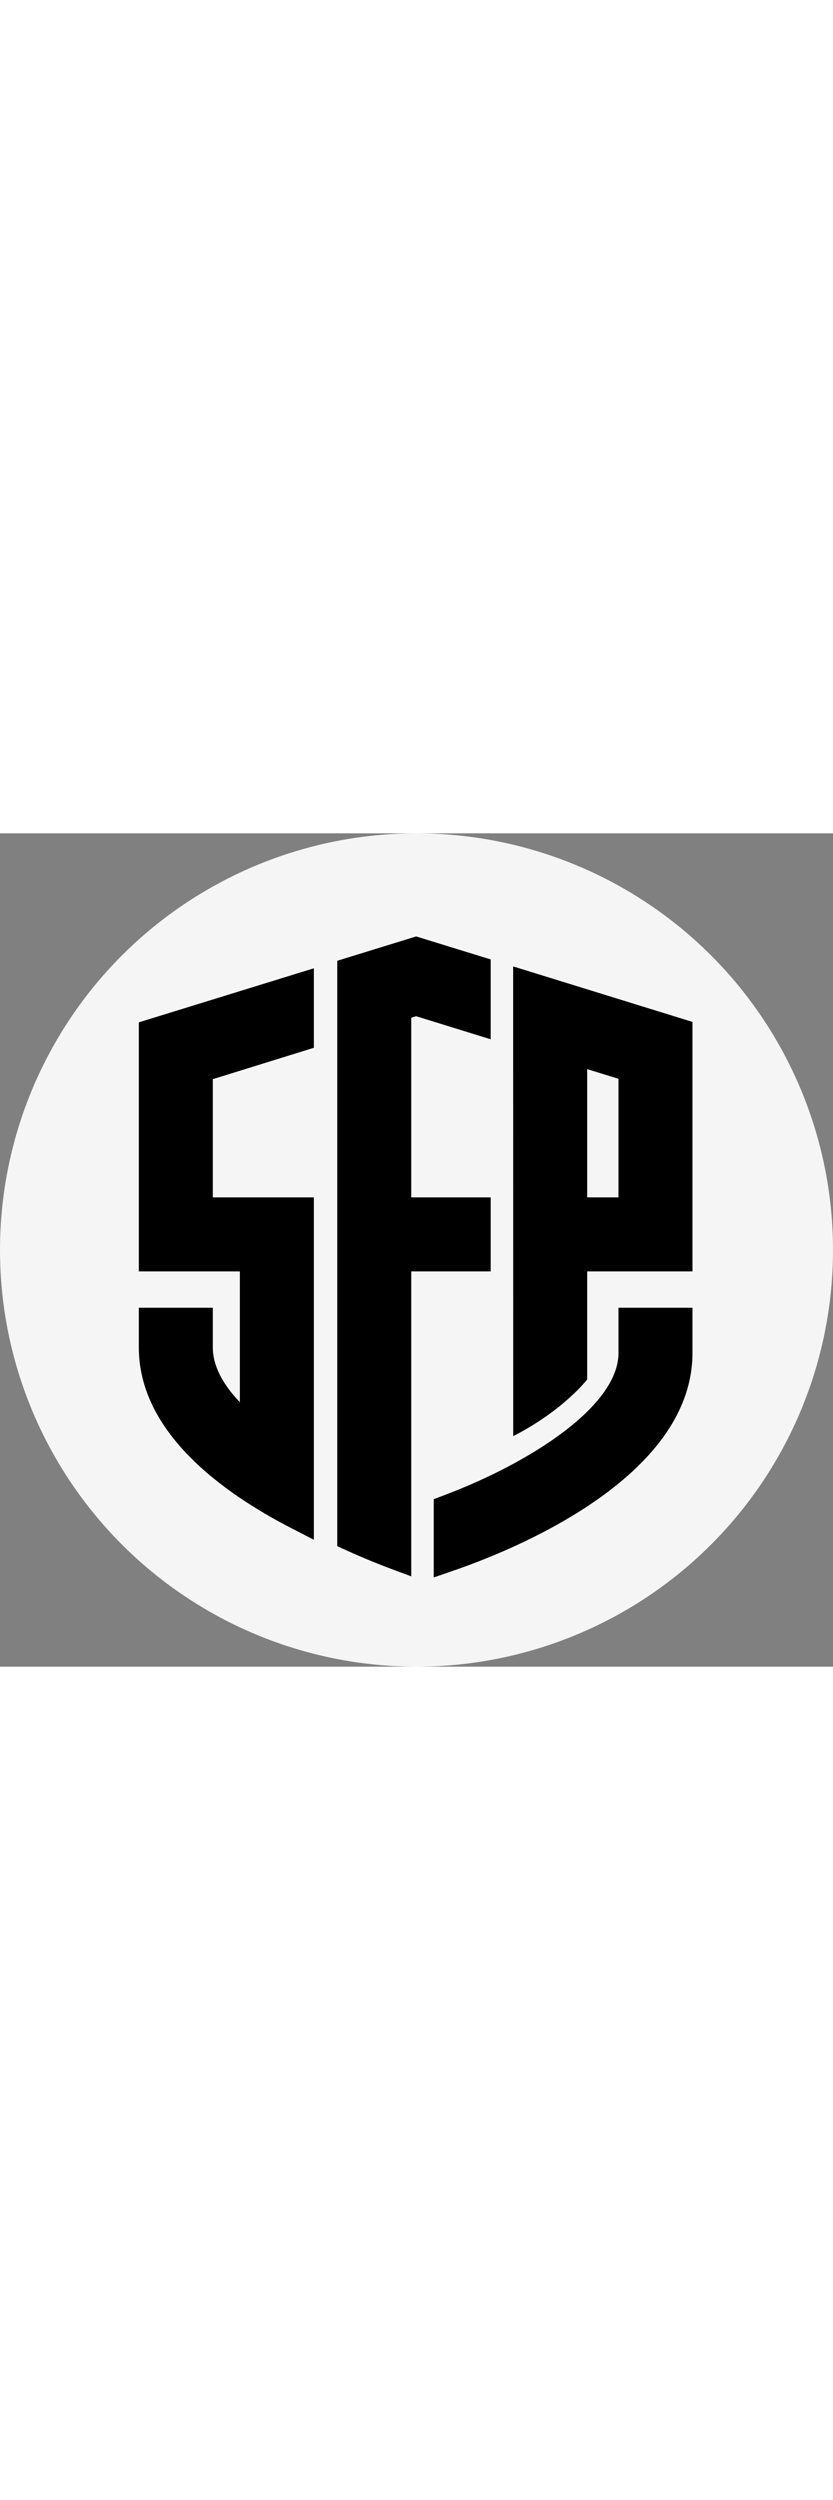 <svg viewBox="0 0 96 96" width="32px" color="text" xmlns="http://www.w3.org/2000/svg" class="sc-bdvvaa iQxzfF"><rect x="0" y="0" width="96" height="96" fill="#808080" stroke="none"/><circle cx="48" cy="48" r="48" fill="#F5F5F5"></circle><path d="M56.55,41.939 L56.55,50.466 L47.395,50.466 L47.395,85.597 L45.008,84.708 C43.899,84.296 42.114,83.594 39.905,82.592 L38.868,82.118 L38.868,14.682 L47.957,11.877 L56.55,14.527 L56.55,23.726 L47.957,21.067 L47.395,21.241 L47.395,41.939 L56.55,41.939 Z M16,50.466 L16,21.774 L36.17,15.548 L36.17,24.705 L24.526,28.32 L24.526,41.939 L36.17,41.939 L36.17,81.381 L33.591,80.054 C25.566,75.924 16,68.959 16,59.234 L16,54.65 L24.526,54.65 L24.526,59.234 C24.526,61.246 25.573,63.361 27.643,65.537 L27.643,50.466 L16,50.466 Z M59.139,15.33 L79.804,21.726 L79.804,50.466 L67.671,50.466 L67.671,62.911 C67.671,62.911 64.958,66.467 59.146,69.445 C59.146,67.068 59.139,15.33 59.139,15.33 Z M71.278,41.939 L71.278,28.278 L67.671,27.165 L67.671,41.939 L71.278,41.939 Z M71.278,59.866 L71.278,54.65 L79.804,54.65 L79.804,59.866 C79.804,74.359 58.776,82.701 52.33,84.913 L49.986,85.723 L49.986,76.707 L51.131,76.274 C61.159,72.5 71.278,65.963 71.278,59.866 Z" fill="#000000"></path></svg>